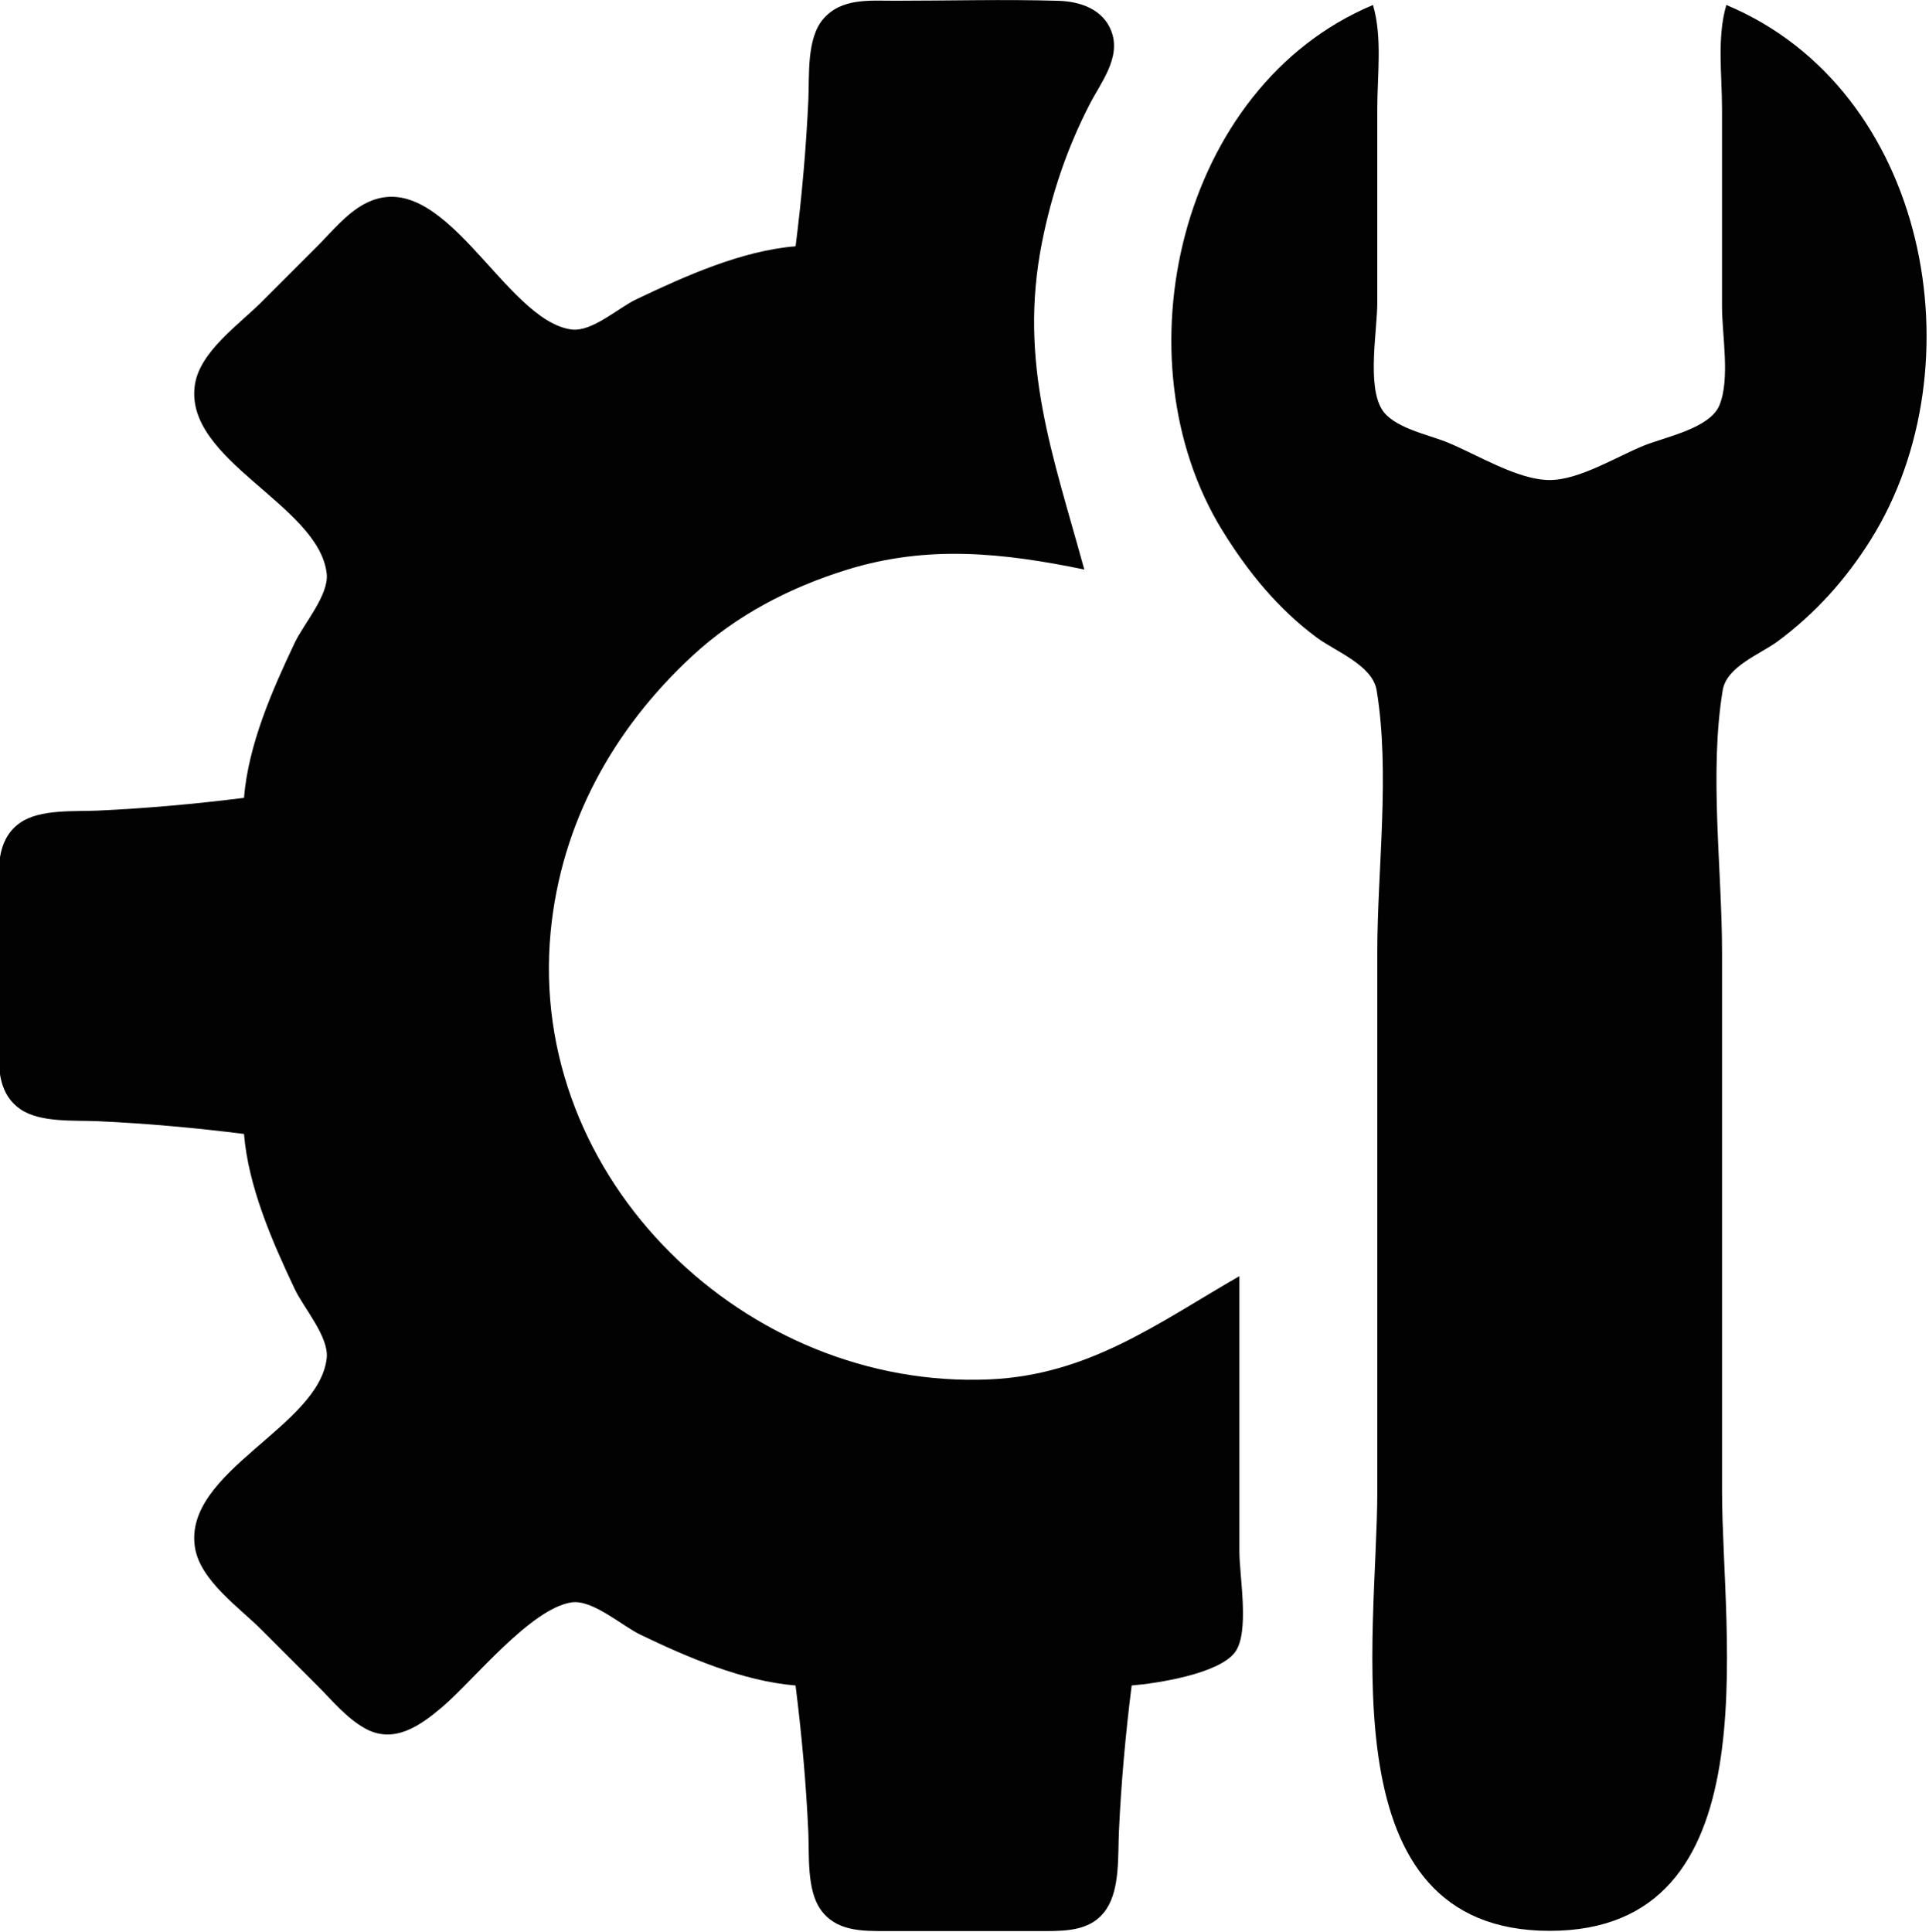 <?xml version="1.0" encoding="UTF-8" standalone="no"?>
<!-- Created with Inkscape (http://www.inkscape.org/) -->

<svg
   width="49.923mm"
   height="50mm"
   viewBox="0 0 49.923 50"
   version="1.1"
   id="svg1"
   xml:space="preserve"
   xmlns="http://www.w3.org/2000/svg"
   xmlns:svg="http://www.w3.org/2000/svg"><defs
     id="defs1" /><g
     id="layer1"
     transform="matrix(0.998,0,0,0.998,-91.595,3.8941046e-5)"><path
       style="fill:#020202;stroke:none;stroke-width:1.144"
       d="m 112.409,6.387 c -1.405,0.115 -2.873,0.777 -4.134,1.377 -0.46,0.219 -1.146,0.851 -1.676,0.781 -1.751,-0.23 -3.319,-4.347 -5.364,-3.259 -0.477,0.254 -0.852,0.724 -1.229,1.101 l -1.453,1.453 c -0.572,0.572 -1.581,1.272 -1.718,2.123 -0.317,1.975 3.224,3.126 3.416,4.917 0.059,0.553 -0.598,1.302 -0.829,1.788 -0.587,1.239 -1.204,2.644 -1.316,4.023 -1.251,0.158 -2.539,0.274 -3.799,0.331 -0.599,0.027 -1.484,-0.043 -2,0.311 -0.579,0.398 -0.57,1.078 -0.57,1.705 v 4.134 c 9.93e-4,0.594 0.027,1.22 0.57,1.593 0.515,0.354 1.4,0.284 2,0.311 1.26,0.057 2.548,0.173 3.799,0.331 0.112,1.372 0.733,2.79 1.316,4.023 0.23,0.486 0.888,1.235 0.829,1.788 -0.192,1.79 -3.733,2.941 -3.416,4.917 0.137,0.851 1.146,1.551 1.718,2.123 l 1.453,1.453 c 0.381,0.381 0.755,0.84 1.229,1.107 0.754,0.425 1.436,-0.061 2.011,-0.549 0.81,-0.688 2.292,-2.554 3.352,-2.714 0.545,-0.082 1.313,0.61 1.788,0.838 1.226,0.589 2.655,1.205 4.023,1.317 0.158,1.251 0.274,2.539 0.331,3.799 0.027,0.599 -0.043,1.484 0.311,2 0.398,0.579 1.079,0.57 1.705,0.57 h 4.134 c 0.59,-9.85e-4 1.218,-0.023 1.58,-0.57 0.353,-0.533 0.296,-1.387 0.324,-2 0.057,-1.26 0.173,-2.548 0.331,-3.799 0.659,-0.054 2.259,-0.301 2.679,-0.861 0.386,-0.515 0.115,-1.976 0.115,-2.603 v -7.151 c -2.126,1.223 -3.903,2.564 -6.481,2.677 -6.295,0.276 -12.001,-5.181 -11.379,-11.617 0.272,-2.808 1.617,-5.24 3.668,-7.141 1.147,-1.063 2.539,-1.783 4.023,-2.242 2.094,-0.647 4.044,-0.436 6.146,-0.003 -0.808,-2.954 -1.718,-5.359 -1.095,-8.492 0.249,-1.251 0.65,-2.441 1.236,-3.576 0.294,-0.571 0.823,-1.216 0.559,-1.898 -0.221,-0.569 -0.81,-0.766 -1.37,-0.782 -1.413,-0.042 -2.833,-0.002 -4.246,-0.002 -0.649,0 -1.38,-0.075 -1.851,0.471 -0.438,0.508 -0.359,1.468 -0.388,2.099 -0.057,1.26 -0.173,2.548 -0.331,3.799 m 24.136,-6.258 c -0.246,0.831 -0.112,1.819 -0.112,2.682 v 5.14 c 0,0.734 0.215,1.874 -0.067,2.558 -0.247,0.598 -1.394,0.82 -1.944,1.04 -0.712,0.285 -1.685,0.899 -2.458,0.899 -0.838,0 -1.91,-0.679 -2.682,-0.988 -0.49,-0.196 -1.385,-0.372 -1.673,-0.852 -0.383,-0.637 -0.115,-2.039 -0.115,-2.768 V 2.811 c 0,-0.863 0.134,-1.851 -0.112,-2.682 -5.033,2.109 -6.645,9.191 -3.904,13.632 0.656,1.063 1.441,2.03 2.451,2.776 0.481,0.355 1.441,0.715 1.548,1.363 0.354,2.147 0.017,4.633 0.017,6.811 v 13.968 c 0,3.769 -1.315,11.394 4.47,11.394 5.784,0 4.47,-7.622 4.47,-11.394 V 24.712 c 0,-2.179 -0.337,-4.664 0.017,-6.811 0.102,-0.622 0.977,-0.935 1.436,-1.276 0.977,-0.727 1.767,-1.608 2.411,-2.64 2.807,-4.5 1.486,-11.664 -3.752,-13.856 z"
       id="path1" /></g></svg>
